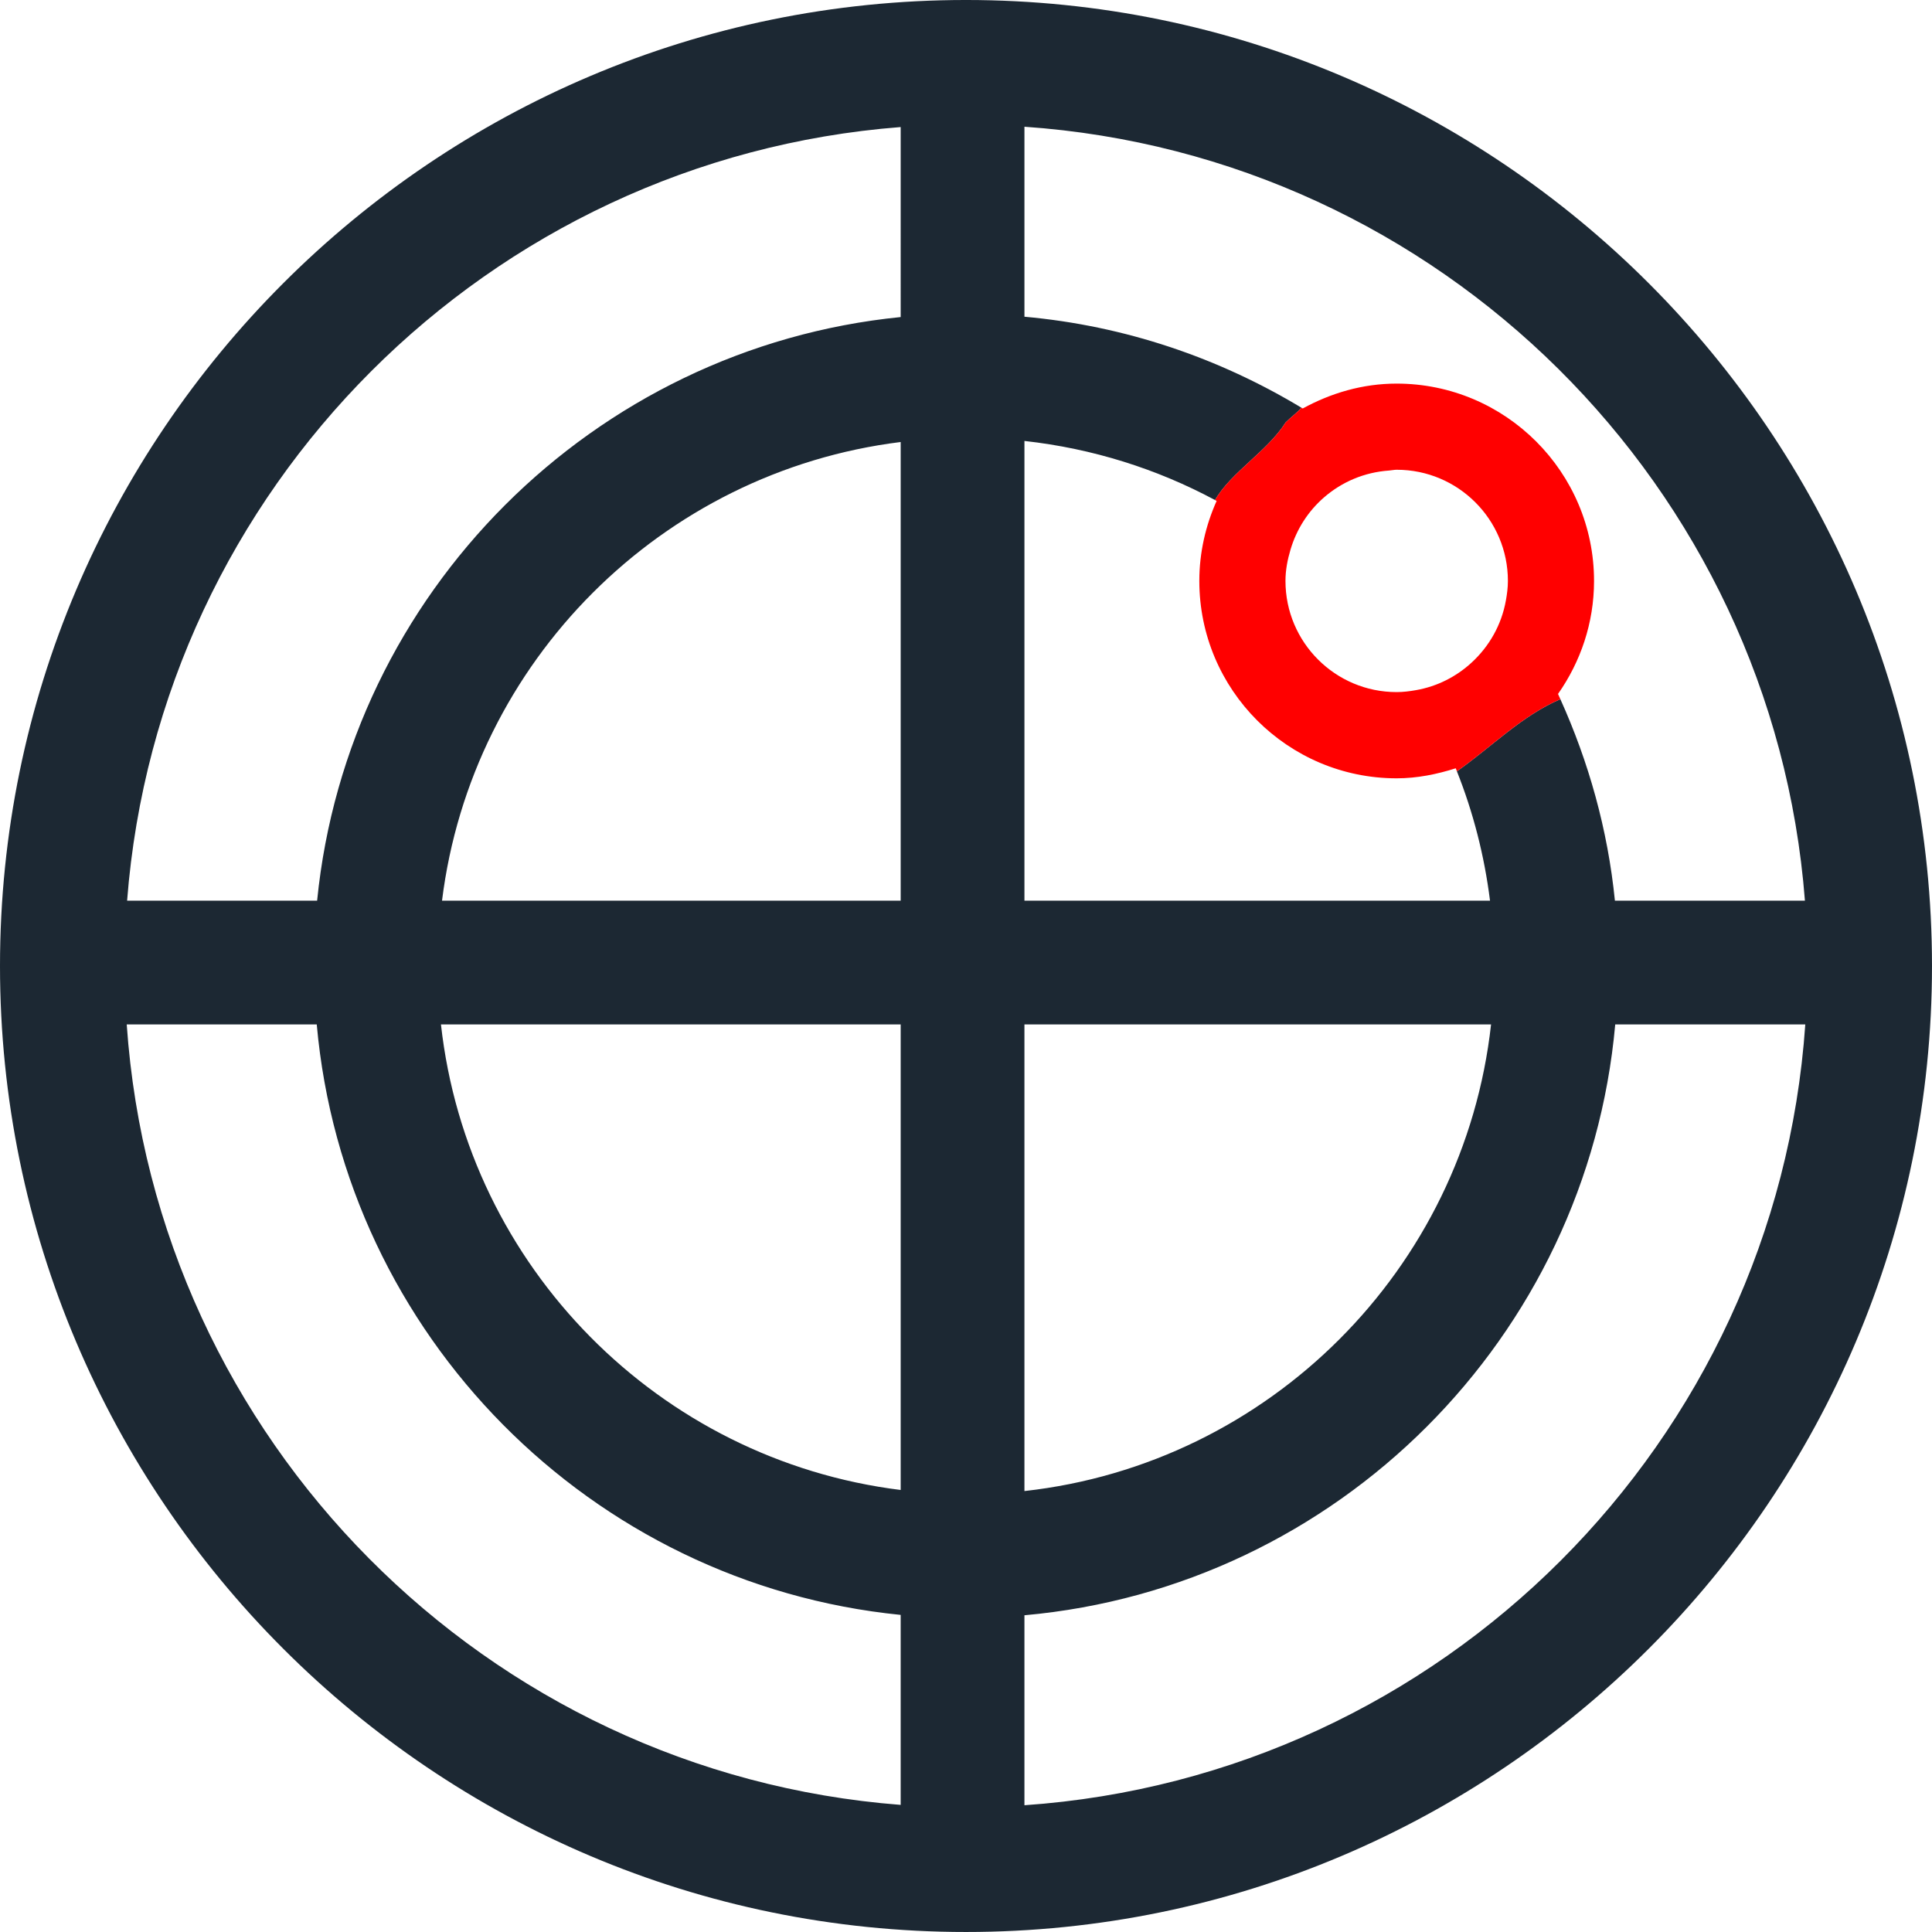 <?xml version="1.0" encoding="utf-8"?>
<!-- Generator: Adobe Illustrator 15.0.0, SVG Export Plug-In . SVG Version: 6.00 Build 0)  -->
<!DOCTYPE svg PUBLIC "-//W3C//DTD SVG 1.1 Tiny//EN" "http://www.w3.org/Graphics/SVG/1.1/DTD/svg11-tiny.dtd">
<svg version="1.1" baseProfile="tiny" id="Capa_1" xmlns="http://www.w3.org/2000/svg" xmlns:xlink="http://www.w3.org/1999/xlink"
	 x="0px" y="0px" style="fill:#1C2833" viewBox="0 123.307 595.281 595.275" xml:space="preserve">
<g>
	<g>
		<path d="M297.633,123.305C133.51,123.305,0,256.817,0,420.938c0,164.12,133.512,297.647,297.633,297.647
			c164.123,0,297.646-133.525,297.646-297.646C595.279,256.819,461.755,123.305,297.633,123.305z M277.514,679.422
			C149.785,669.563,47.896,566.961,39.046,438.949h58.549c8.552,95.752,84.445,172.399,179.918,181.934V679.422z M277.514,582.392
			c-74.409-9.224-133.374-68.743-141.649-143.443h141.649V582.392z M277.514,400.816h-141.32
			c9.141-73.693,67.625-132.175,141.32-141.317V400.816z M277.514,220.998c-94.772,9.472-170.347,85.046-179.804,179.816H39.164
			c9.811-127.03,111.317-228.534,238.35-238.359V220.998z M315.646,259.17c21.035,2.331,40.87,8.634,58.73,18.212
			c4.925-8.593,16.027-14.923,21.764-23.937c1.586-1.586,3.447-2.896,4.854-4.515c-25.388-15.306-54.304-25.252-85.348-28.036
			v-58.539c128.012,8.846,230.617,110.734,240.482,238.461H497.58c-2.198-21.948-8.094-42.777-16.802-62.077
			c-11.913,5.076-21.421,14.907-31.883,22.219c5.012,12.59,8.462,25.949,10.204,39.858H315.646V259.17z M315.644,438.949h143.777
			c-8.365,75.407-68.369,135.41-143.777,143.778V438.949z M315.644,679.533v-58.537c96.447-8.628,173.42-85.599,182.033-182.045
			h58.563C547.33,567.67,444.365,670.632,315.644,679.533z"/>
		<path class="yellow" style="fill:red" d="M369.531,302.299c0,33.543,27.27,60.821,60.797,60.821c6.379,0,12.424-1.259,18.209-3.09
			c0.124,0.307,0.236,0.62,0.358,0.928c10.462-7.312,19.97-17.143,31.883-22.219c-0.243-0.538-0.479-1.078-0.726-1.613
			c6.928-9.879,11.098-21.852,11.098-34.816c0-33.533-27.283-60.81-60.822-60.81c-10.527,0-20.297,2.941-28.936,7.665
			c-0.132-0.08-0.267-0.155-0.398-0.234c-1.406,1.619-3.268,2.929-4.854,4.515c-5.736,9.014-16.839,15.343-21.764,23.937
			c0.163,0.087,0.328,0.17,0.49,0.258C371.49,285.186,369.531,293.515,369.531,302.299z M397.617,292.69
			c1.877-6.344,5.463-11.898,10.342-16.13c5.461-4.742,12.361-7.739,20.033-8.272c0.795-0.056,1.551-0.242,2.357-0.242
			c18.916,0,34.26,15.337,34.26,34.253c0,2.061-0.262,4.064-0.621,6.027c-1.34,7.522-5.139,14.144-10.541,19.115
			c-4.701,4.333-10.6,7.373-17.18,8.515c-1.936,0.341-3.91,0.596-5.945,0.596c-18.906,0-34.246-15.343-34.246-34.253
			C396.076,298.939,396.71,295.752,397.617,292.69z"/>
	</g>
</g>
</svg>
